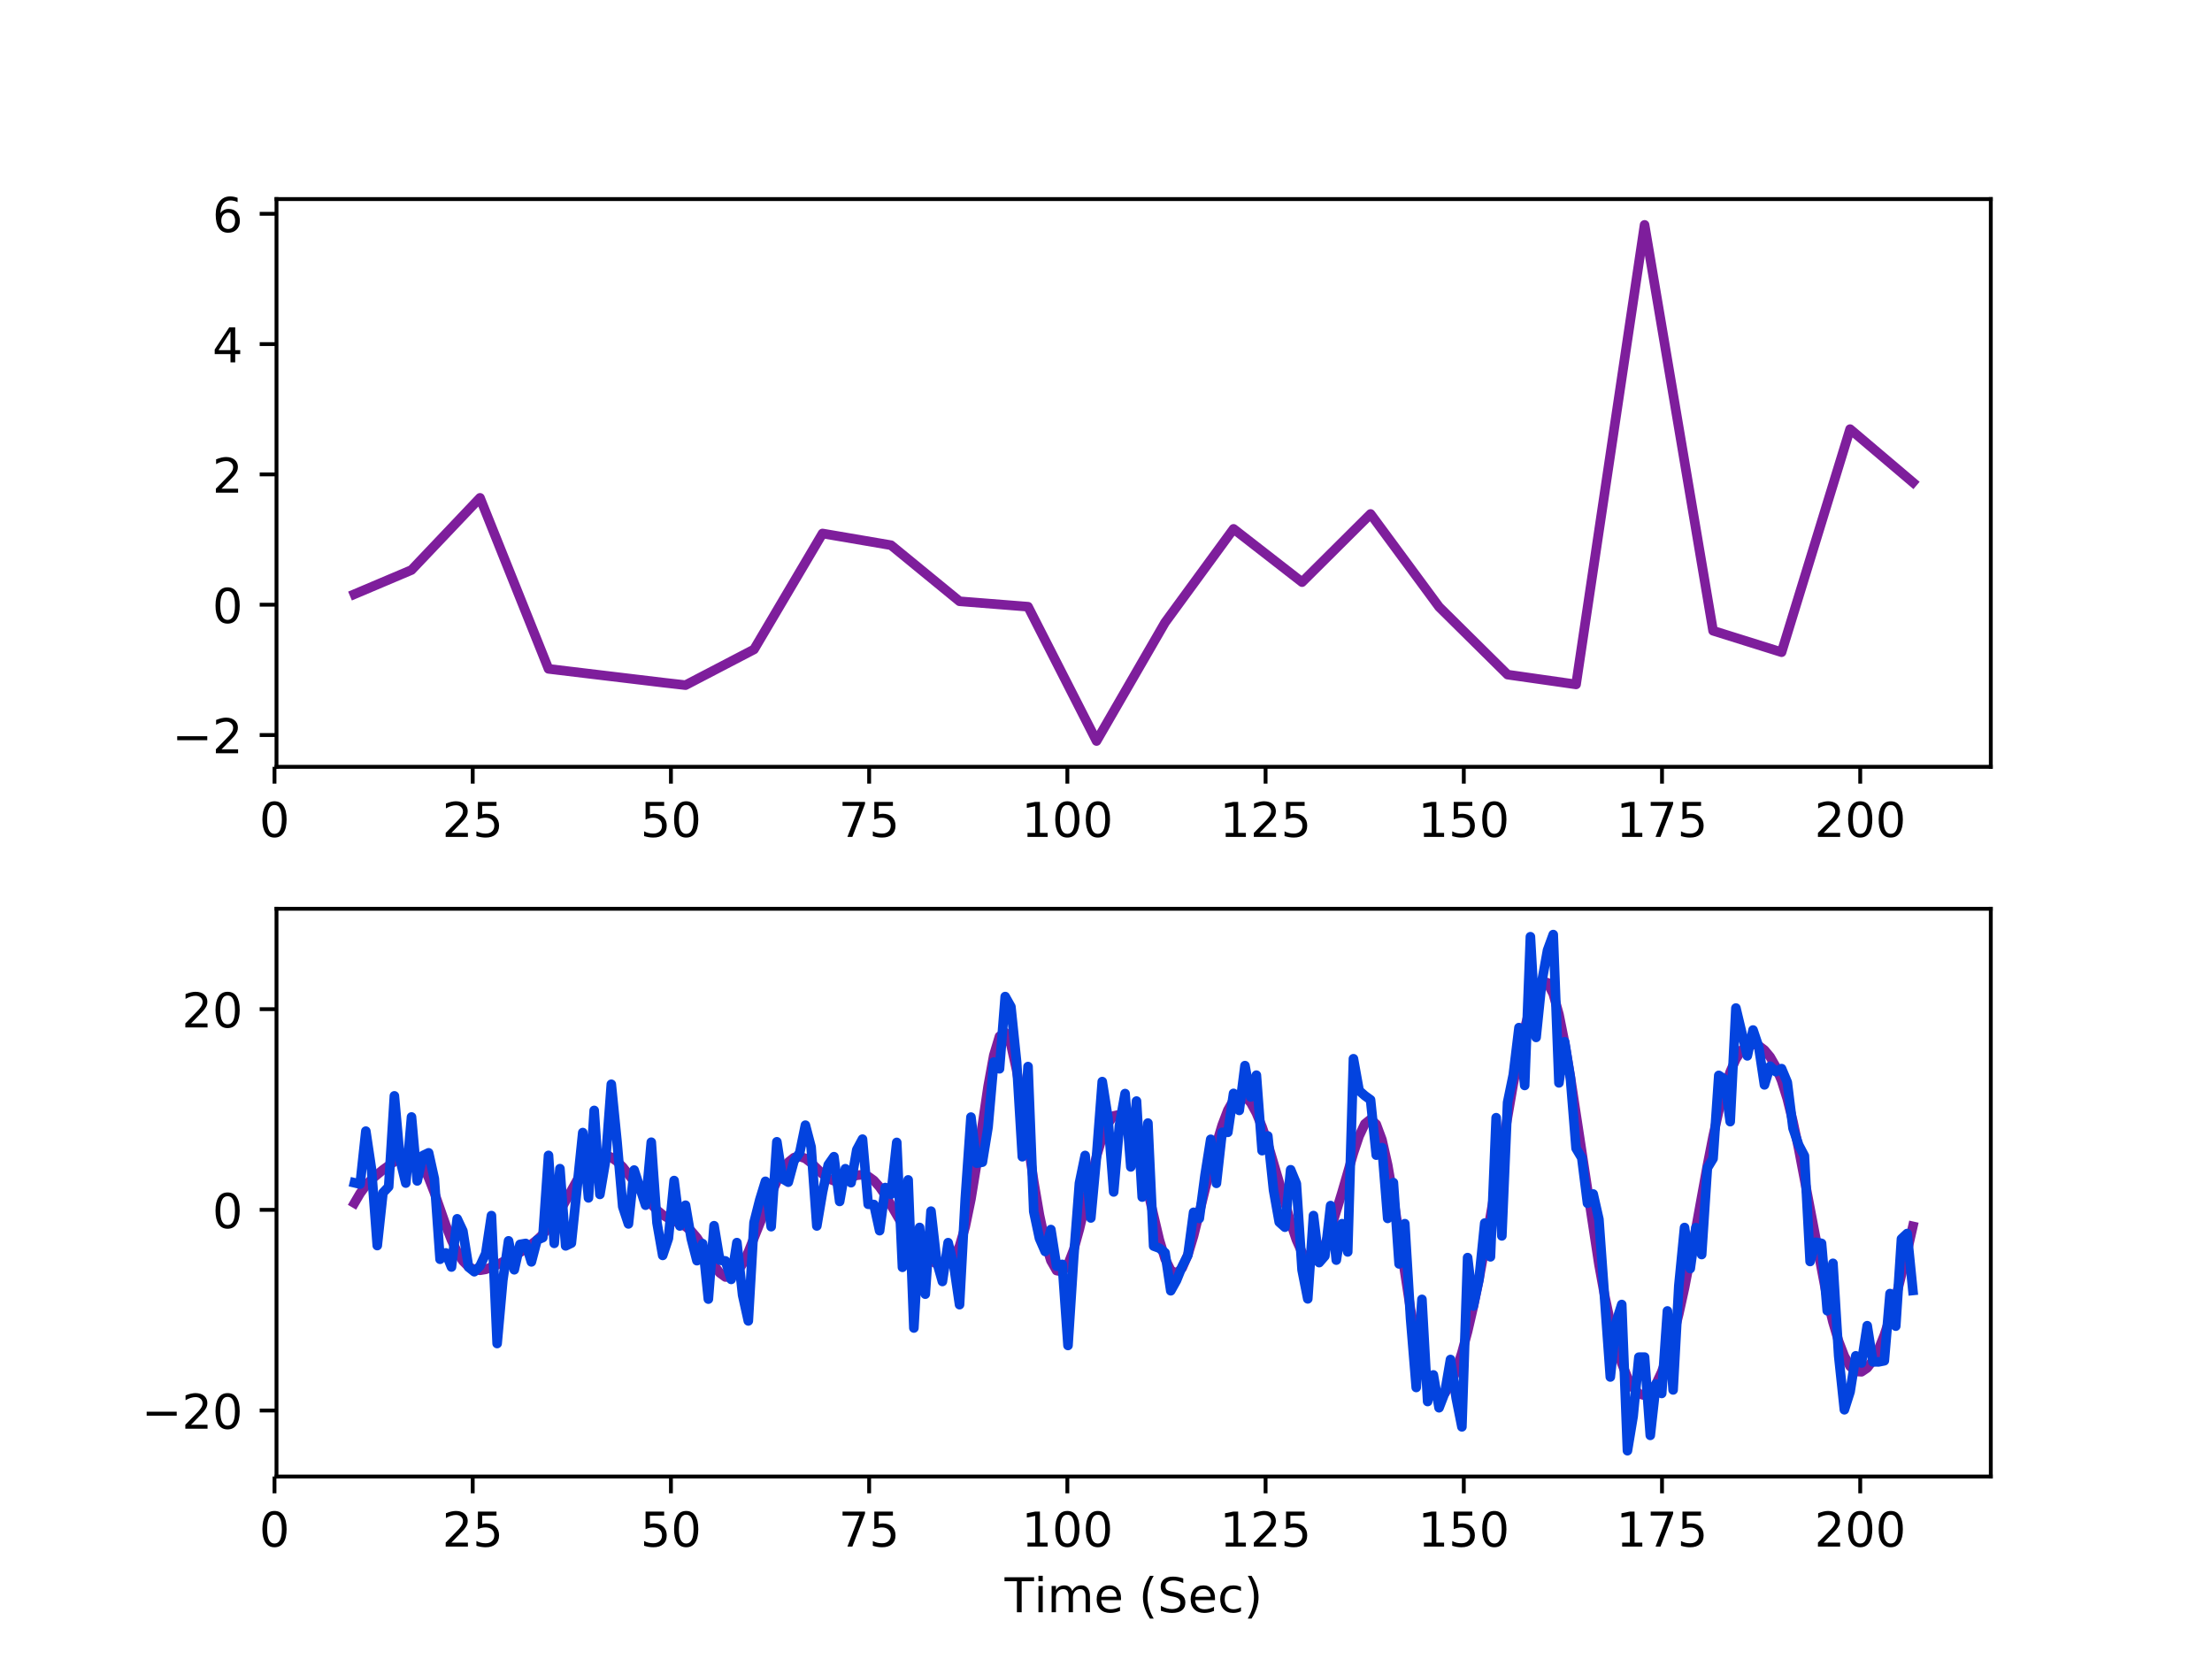 <?xml version="1.0" encoding="utf-8" standalone="no"?>
<!DOCTYPE svg PUBLIC "-//W3C//DTD SVG 1.1//EN"
  "http://www.w3.org/Graphics/SVG/1.1/DTD/svg11.dtd">
<!-- Created with matplotlib (http://matplotlib.org/) -->
<svg height="345.6pt" version="1.1" viewBox="0 0 460.8 345.6" width="460.8pt" xmlns="http://www.w3.org/2000/svg" xmlns:xlink="http://www.w3.org/1999/xlink">
 <defs>
  <style type="text/css">
*{stroke-linecap:butt;stroke-linejoin:round;}
  </style>
 </defs>
 <g id="figure_1">
  <g id="patch_1">
   <path d="M 0 345.6 
L 460.8 345.6 
L 460.8 0 
L 0 0 
z
" style="fill:#ffffff;"/>
  </g>
  <g id="axes_1">
   <g id="patch_2">
    <path d="M 57.6 159.744 
L 414.72 159.744 
L 414.72 41.472 
L 57.6 41.472 
z
" style="fill:#ffffff;"/>
   </g>
   <g id="matplotlib.axis_1">
    <g id="xtick_1">
     <g id="line2d_1">
      <defs>
       <path d="M 0 0 
L 0 3.5 
" id="m830a692a71" style="stroke:#000000;stroke-width:0.8;"/>
      </defs>
      <g>
       <use style="stroke:#000000;stroke-width:0.8;" x="57.184" xlink:href="#m830a692a71" y="159.744"/>
      </g>
     </g>
     <g id="text_1">
      <!-- 0 -->
      <defs>
       <path d="M 31.781 66.406 
Q 24.172 66.406 20.328 58.906 
Q 16.5 51.422 16.5 36.375 
Q 16.5 21.391 20.328 13.891 
Q 24.172 6.391 31.781 6.391 
Q 39.453 6.391 43.281 13.891 
Q 47.125 21.391 47.125 36.375 
Q 47.125 51.422 43.281 58.906 
Q 39.453 66.406 31.781 66.406 
z
M 31.781 74.219 
Q 44.047 74.219 50.516 64.516 
Q 56.984 54.828 56.984 36.375 
Q 56.984 17.969 50.516 8.266 
Q 44.047 -1.422 31.781 -1.422 
Q 19.531 -1.422 13.062 8.266 
Q 6.594 17.969 6.594 36.375 
Q 6.594 54.828 13.062 64.516 
Q 19.531 74.219 31.781 74.219 
z
" id="DejaVuSans-30"/>
      </defs>
      <g transform="translate(54.003 174.342)scale(0.1 -0.1)">
       <use xlink:href="#DejaVuSans-30"/>
      </g>
     </g>
    </g>
    <g id="xtick_2">
     <g id="line2d_2">
      <g>
       <use style="stroke:#000000;stroke-width:0.8;" x="98.476" xlink:href="#m830a692a71" y="159.744"/>
      </g>
     </g>
     <g id="text_2">
      <!-- 25 -->
      <defs>
       <path d="M 19.188 8.297 
L 53.609 8.297 
L 53.609 0 
L 7.328 0 
L 7.328 8.297 
Q 12.938 14.109 22.625 23.891 
Q 32.328 33.688 34.812 36.531 
Q 39.547 41.844 41.422 45.531 
Q 43.312 49.219 43.312 52.781 
Q 43.312 58.594 39.234 62.25 
Q 35.156 65.922 28.609 65.922 
Q 23.969 65.922 18.812 64.312 
Q 13.672 62.703 7.812 59.422 
L 7.812 69.391 
Q 13.766 71.781 18.938 73 
Q 24.125 74.219 28.422 74.219 
Q 39.75 74.219 46.484 68.547 
Q 53.219 62.891 53.219 53.422 
Q 53.219 48.922 51.531 44.891 
Q 49.859 40.875 45.406 35.406 
Q 44.188 33.984 37.641 27.219 
Q 31.109 20.453 19.188 8.297 
z
" id="DejaVuSans-32"/>
       <path d="M 10.797 72.906 
L 49.516 72.906 
L 49.516 64.594 
L 19.828 64.594 
L 19.828 46.734 
Q 21.969 47.469 24.109 47.828 
Q 26.266 48.188 28.422 48.188 
Q 40.625 48.188 47.75 41.5 
Q 54.891 34.812 54.891 23.391 
Q 54.891 11.625 47.562 5.094 
Q 40.234 -1.422 26.906 -1.422 
Q 22.312 -1.422 17.547 -0.641 
Q 12.797 0.141 7.719 1.703 
L 7.719 11.625 
Q 12.109 9.234 16.797 8.062 
Q 21.484 6.891 26.703 6.891 
Q 35.156 6.891 40.078 11.328 
Q 45.016 15.766 45.016 23.391 
Q 45.016 31 40.078 35.438 
Q 35.156 39.891 26.703 39.891 
Q 22.75 39.891 18.812 39.016 
Q 14.891 38.141 10.797 36.281 
z
" id="DejaVuSans-35"/>
      </defs>
      <g transform="translate(92.113 174.342)scale(0.1 -0.1)">
       <use xlink:href="#DejaVuSans-32"/>
       <use x="63.623" xlink:href="#DejaVuSans-35"/>
      </g>
     </g>
    </g>
    <g id="xtick_3">
     <g id="line2d_3">
      <g>
       <use style="stroke:#000000;stroke-width:0.8;" x="139.768" xlink:href="#m830a692a71" y="159.744"/>
      </g>
     </g>
     <g id="text_3">
      <!-- 50 -->
      <g transform="translate(133.405 174.342)scale(0.1 -0.1)">
       <use xlink:href="#DejaVuSans-35"/>
       <use x="63.623" xlink:href="#DejaVuSans-30"/>
      </g>
     </g>
    </g>
    <g id="xtick_4">
     <g id="line2d_4">
      <g>
       <use style="stroke:#000000;stroke-width:0.8;" x="181.06" xlink:href="#m830a692a71" y="159.744"/>
      </g>
     </g>
     <g id="text_4">
      <!-- 75 -->
      <defs>
       <path d="M 8.203 72.906 
L 55.078 72.906 
L 55.078 68.703 
L 28.609 0 
L 18.312 0 
L 43.219 64.594 
L 8.203 64.594 
z
" id="DejaVuSans-37"/>
      </defs>
      <g transform="translate(174.697 174.342)scale(0.1 -0.1)">
       <use xlink:href="#DejaVuSans-37"/>
       <use x="63.623" xlink:href="#DejaVuSans-35"/>
      </g>
     </g>
    </g>
    <g id="xtick_5">
     <g id="line2d_5">
      <g>
       <use style="stroke:#000000;stroke-width:0.8;" x="222.352" xlink:href="#m830a692a71" y="159.744"/>
      </g>
     </g>
     <g id="text_5">
      <!-- 100 -->
      <defs>
       <path d="M 12.406 8.297 
L 28.516 8.297 
L 28.516 63.922 
L 10.984 60.406 
L 10.984 69.391 
L 28.422 72.906 
L 38.281 72.906 
L 38.281 8.297 
L 54.391 8.297 
L 54.391 0 
L 12.406 0 
z
" id="DejaVuSans-31"/>
      </defs>
      <g transform="translate(212.808 174.342)scale(0.1 -0.1)">
       <use xlink:href="#DejaVuSans-31"/>
       <use x="63.623" xlink:href="#DejaVuSans-30"/>
       <use x="127.246" xlink:href="#DejaVuSans-30"/>
      </g>
     </g>
    </g>
    <g id="xtick_6">
     <g id="line2d_6">
      <g>
       <use style="stroke:#000000;stroke-width:0.8;" x="263.644" xlink:href="#m830a692a71" y="159.744"/>
      </g>
     </g>
     <g id="text_6">
      <!-- 125 -->
      <g transform="translate(254.1 174.342)scale(0.1 -0.1)">
       <use xlink:href="#DejaVuSans-31"/>
       <use x="63.623" xlink:href="#DejaVuSans-32"/>
       <use x="127.246" xlink:href="#DejaVuSans-35"/>
      </g>
     </g>
    </g>
    <g id="xtick_7">
     <g id="line2d_7">
      <g>
       <use style="stroke:#000000;stroke-width:0.8;" x="304.936" xlink:href="#m830a692a71" y="159.744"/>
      </g>
     </g>
     <g id="text_7">
      <!-- 150 -->
      <g transform="translate(295.392 174.342)scale(0.1 -0.1)">
       <use xlink:href="#DejaVuSans-31"/>
       <use x="63.623" xlink:href="#DejaVuSans-35"/>
       <use x="127.246" xlink:href="#DejaVuSans-30"/>
      </g>
     </g>
    </g>
    <g id="xtick_8">
     <g id="line2d_8">
      <g>
       <use style="stroke:#000000;stroke-width:0.8;" x="346.228" xlink:href="#m830a692a71" y="159.744"/>
      </g>
     </g>
     <g id="text_8">
      <!-- 175 -->
      <g transform="translate(336.684 174.342)scale(0.1 -0.1)">
       <use xlink:href="#DejaVuSans-31"/>
       <use x="63.623" xlink:href="#DejaVuSans-37"/>
       <use x="127.246" xlink:href="#DejaVuSans-35"/>
      </g>
     </g>
    </g>
    <g id="xtick_9">
     <g id="line2d_9">
      <g>
       <use style="stroke:#000000;stroke-width:0.8;" x="387.52" xlink:href="#m830a692a71" y="159.744"/>
      </g>
     </g>
     <g id="text_9">
      <!-- 200 -->
      <g transform="translate(377.976 174.342)scale(0.1 -0.1)">
       <use xlink:href="#DejaVuSans-32"/>
       <use x="63.623" xlink:href="#DejaVuSans-30"/>
       <use x="127.246" xlink:href="#DejaVuSans-30"/>
      </g>
     </g>
    </g>
   </g>
   <g id="matplotlib.axis_2">
    <g id="ytick_1">
     <g id="line2d_10">
      <defs>
       <path d="M 0 0 
L -3.5 0 
" id="mabad57efeb" style="stroke:#000000;stroke-width:0.8;"/>
      </defs>
      <g>
       <use style="stroke:#000000;stroke-width:0.8;" x="57.6" xlink:href="#mabad57efeb" y="153.12"/>
      </g>
     </g>
     <g id="text_10">
      <!-- −2 -->
      <defs>
       <path d="M 10.594 35.5 
L 73.188 35.5 
L 73.188 27.203 
L 10.594 27.203 
z
" id="DejaVuSans-2212"/>
      </defs>
      <g transform="translate(35.858 156.919)scale(0.1 -0.1)">
       <use xlink:href="#DejaVuSans-2212"/>
       <use x="83.789" xlink:href="#DejaVuSans-32"/>
      </g>
     </g>
    </g>
    <g id="ytick_2">
     <g id="line2d_11">
      <g>
       <use style="stroke:#000000;stroke-width:0.8;" x="57.6" xlink:href="#mabad57efeb" y="125.975"/>
      </g>
     </g>
     <g id="text_11">
      <!-- 0 -->
      <g transform="translate(44.237 129.775)scale(0.1 -0.1)">
       <use xlink:href="#DejaVuSans-30"/>
      </g>
     </g>
    </g>
    <g id="ytick_3">
     <g id="line2d_12">
      <g>
       <use style="stroke:#000000;stroke-width:0.8;" x="57.6" xlink:href="#mabad57efeb" y="98.831"/>
      </g>
     </g>
     <g id="text_12">
      <!-- 2 -->
      <g transform="translate(44.237 102.63)scale(0.1 -0.1)">
       <use xlink:href="#DejaVuSans-32"/>
      </g>
     </g>
    </g>
    <g id="ytick_4">
     <g id="line2d_13">
      <g>
       <use style="stroke:#000000;stroke-width:0.8;" x="57.6" xlink:href="#mabad57efeb" y="71.686"/>
      </g>
     </g>
     <g id="text_13">
      <!-- 4 -->
      <defs>
       <path d="M 37.797 64.312 
L 12.891 25.391 
L 37.797 25.391 
z
M 35.203 72.906 
L 47.609 72.906 
L 47.609 25.391 
L 58.016 25.391 
L 58.016 17.188 
L 47.609 17.188 
L 47.609 0 
L 37.797 0 
L 37.797 17.188 
L 4.891 17.188 
L 4.891 26.703 
z
" id="DejaVuSans-34"/>
      </defs>
      <g transform="translate(44.237 75.485)scale(0.1 -0.1)">
       <use xlink:href="#DejaVuSans-34"/>
      </g>
     </g>
    </g>
    <g id="ytick_5">
     <g id="line2d_14">
      <g>
       <use style="stroke:#000000;stroke-width:0.8;" x="57.6" xlink:href="#mabad57efeb" y="44.541"/>
      </g>
     </g>
     <g id="text_14">
      <!-- 6 -->
      <defs>
       <path d="M 33.016 40.375 
Q 26.375 40.375 22.484 35.828 
Q 18.609 31.297 18.609 23.391 
Q 18.609 15.531 22.484 10.953 
Q 26.375 6.391 33.016 6.391 
Q 39.656 6.391 43.531 10.953 
Q 47.406 15.531 47.406 23.391 
Q 47.406 31.297 43.531 35.828 
Q 39.656 40.375 33.016 40.375 
z
M 52.594 71.297 
L 52.594 62.312 
Q 48.875 64.062 45.094 64.984 
Q 41.312 65.922 37.594 65.922 
Q 27.828 65.922 22.672 59.328 
Q 17.531 52.734 16.797 39.406 
Q 19.672 43.656 24.016 45.922 
Q 28.375 48.188 33.594 48.188 
Q 44.578 48.188 50.953 41.516 
Q 57.328 34.859 57.328 23.391 
Q 57.328 12.156 50.688 5.359 
Q 44.047 -1.422 33.016 -1.422 
Q 20.359 -1.422 13.672 8.266 
Q 6.984 17.969 6.984 36.375 
Q 6.984 53.656 15.188 63.938 
Q 23.391 74.219 37.203 74.219 
Q 40.922 74.219 44.703 73.484 
Q 48.484 72.75 52.594 71.297 
z
" id="DejaVuSans-36"/>
      </defs>
      <g transform="translate(44.237 48.341)scale(0.1 -0.1)">
       <use xlink:href="#DejaVuSans-36"/>
      </g>
     </g>
    </g>
   </g>
   <g id="line2d_15">
    <path clip-path="url(#p3f8c9cc16c)" d="M 73.833 123.779 
L 85.725 118.742 
L 99.995 103.712 
L 114.266 139.336 
L 138.05 142.188 
L 142.807 142.727 
L 157.077 135.289 
L 171.348 111.134 
L 185.619 113.574 
L 199.889 125.258 
L 214.16 126.386 
L 228.43 154.368 
L 242.701 129.683 
L 256.971 110.172 
L 271.242 121.268 
L 285.512 107.071 
L 299.783 126.422 
L 314.053 140.536 
L 328.324 142.574 
L 342.594 46.848 
L 356.865 131.395 
L 371.135 135.863 
L 385.406 89.396 
L 398.487 100.484 
L 398.487 100.484 
" style="fill:none;stroke:#7e1e9c;stroke-linecap:square;stroke-width:2;"/>
   </g>
   <g id="patch_3">
    <path d="M 57.6 159.744 
L 57.6 41.472 
" style="fill:none;stroke:#000000;stroke-linecap:square;stroke-linejoin:miter;stroke-width:0.8;"/>
   </g>
   <g id="patch_4">
    <path d="M 414.72 159.744 
L 414.72 41.472 
" style="fill:none;stroke:#000000;stroke-linecap:square;stroke-linejoin:miter;stroke-width:0.8;"/>
   </g>
   <g id="patch_5">
    <path d="M 57.6 159.744 
L 414.72 159.744 
" style="fill:none;stroke:#000000;stroke-linecap:square;stroke-linejoin:miter;stroke-width:0.8;"/>
   </g>
   <g id="patch_6">
    <path d="M 57.6 41.472 
L 414.72 41.472 
" style="fill:none;stroke:#000000;stroke-linecap:square;stroke-linejoin:miter;stroke-width:0.8;"/>
   </g>
  </g>
  <g id="axes_2">
   <g id="patch_7">
    <path d="M 57.6 307.584 
L 414.72 307.584 
L 414.72 189.312 
L 57.6 189.312 
z
" style="fill:#ffffff;"/>
   </g>
   <g id="matplotlib.axis_3">
    <g id="xtick_10">
     <g id="line2d_16">
      <g>
       <use style="stroke:#000000;stroke-width:0.8;" x="57.184" xlink:href="#m830a692a71" y="307.584"/>
      </g>
     </g>
     <g id="text_15">
      <!-- 0 -->
      <g transform="translate(54.003 322.182)scale(0.1 -0.1)">
       <use xlink:href="#DejaVuSans-30"/>
      </g>
     </g>
    </g>
    <g id="xtick_11">
     <g id="line2d_17">
      <g>
       <use style="stroke:#000000;stroke-width:0.8;" x="98.476" xlink:href="#m830a692a71" y="307.584"/>
      </g>
     </g>
     <g id="text_16">
      <!-- 25 -->
      <g transform="translate(92.113 322.182)scale(0.1 -0.1)">
       <use xlink:href="#DejaVuSans-32"/>
       <use x="63.623" xlink:href="#DejaVuSans-35"/>
      </g>
     </g>
    </g>
    <g id="xtick_12">
     <g id="line2d_18">
      <g>
       <use style="stroke:#000000;stroke-width:0.8;" x="139.768" xlink:href="#m830a692a71" y="307.584"/>
      </g>
     </g>
     <g id="text_17">
      <!-- 50 -->
      <g transform="translate(133.405 322.182)scale(0.1 -0.1)">
       <use xlink:href="#DejaVuSans-35"/>
       <use x="63.623" xlink:href="#DejaVuSans-30"/>
      </g>
     </g>
    </g>
    <g id="xtick_13">
     <g id="line2d_19">
      <g>
       <use style="stroke:#000000;stroke-width:0.8;" x="181.06" xlink:href="#m830a692a71" y="307.584"/>
      </g>
     </g>
     <g id="text_18">
      <!-- 75 -->
      <g transform="translate(174.697 322.182)scale(0.1 -0.1)">
       <use xlink:href="#DejaVuSans-37"/>
       <use x="63.623" xlink:href="#DejaVuSans-35"/>
      </g>
     </g>
    </g>
    <g id="xtick_14">
     <g id="line2d_20">
      <g>
       <use style="stroke:#000000;stroke-width:0.8;" x="222.352" xlink:href="#m830a692a71" y="307.584"/>
      </g>
     </g>
     <g id="text_19">
      <!-- 100 -->
      <g transform="translate(212.808 322.182)scale(0.1 -0.1)">
       <use xlink:href="#DejaVuSans-31"/>
       <use x="63.623" xlink:href="#DejaVuSans-30"/>
       <use x="127.246" xlink:href="#DejaVuSans-30"/>
      </g>
     </g>
    </g>
    <g id="xtick_15">
     <g id="line2d_21">
      <g>
       <use style="stroke:#000000;stroke-width:0.8;" x="263.644" xlink:href="#m830a692a71" y="307.584"/>
      </g>
     </g>
     <g id="text_20">
      <!-- 125 -->
      <g transform="translate(254.1 322.182)scale(0.1 -0.1)">
       <use xlink:href="#DejaVuSans-31"/>
       <use x="63.623" xlink:href="#DejaVuSans-32"/>
       <use x="127.246" xlink:href="#DejaVuSans-35"/>
      </g>
     </g>
    </g>
    <g id="xtick_16">
     <g id="line2d_22">
      <g>
       <use style="stroke:#000000;stroke-width:0.8;" x="304.936" xlink:href="#m830a692a71" y="307.584"/>
      </g>
     </g>
     <g id="text_21">
      <!-- 150 -->
      <g transform="translate(295.392 322.182)scale(0.1 -0.1)">
       <use xlink:href="#DejaVuSans-31"/>
       <use x="63.623" xlink:href="#DejaVuSans-35"/>
       <use x="127.246" xlink:href="#DejaVuSans-30"/>
      </g>
     </g>
    </g>
    <g id="xtick_17">
     <g id="line2d_23">
      <g>
       <use style="stroke:#000000;stroke-width:0.8;" x="346.228" xlink:href="#m830a692a71" y="307.584"/>
      </g>
     </g>
     <g id="text_22">
      <!-- 175 -->
      <g transform="translate(336.684 322.182)scale(0.1 -0.1)">
       <use xlink:href="#DejaVuSans-31"/>
       <use x="63.623" xlink:href="#DejaVuSans-37"/>
       <use x="127.246" xlink:href="#DejaVuSans-35"/>
      </g>
     </g>
    </g>
    <g id="xtick_18">
     <g id="line2d_24">
      <g>
       <use style="stroke:#000000;stroke-width:0.8;" x="387.52" xlink:href="#m830a692a71" y="307.584"/>
      </g>
     </g>
     <g id="text_23">
      <!-- 200 -->
      <g transform="translate(377.976 322.182)scale(0.1 -0.1)">
       <use xlink:href="#DejaVuSans-32"/>
       <use x="63.623" xlink:href="#DejaVuSans-30"/>
       <use x="127.246" xlink:href="#DejaVuSans-30"/>
      </g>
     </g>
    </g>
    <g id="text_24">
     <!-- Time (Sec) -->
     <defs>
      <path d="M -0.297 72.906 
L 61.375 72.906 
L 61.375 64.594 
L 35.5 64.594 
L 35.5 0 
L 25.594 0 
L 25.594 64.594 
L -0.297 64.594 
z
" id="DejaVuSans-54"/>
      <path d="M 9.422 54.688 
L 18.406 54.688 
L 18.406 0 
L 9.422 0 
z
M 9.422 75.984 
L 18.406 75.984 
L 18.406 64.594 
L 9.422 64.594 
z
" id="DejaVuSans-69"/>
      <path d="M 52 44.188 
Q 55.375 50.25 60.062 53.125 
Q 64.75 56 71.094 56 
Q 79.641 56 84.281 50.016 
Q 88.922 44.047 88.922 33.016 
L 88.922 0 
L 79.891 0 
L 79.891 32.719 
Q 79.891 40.578 77.094 44.375 
Q 74.312 48.188 68.609 48.188 
Q 61.625 48.188 57.562 43.547 
Q 53.516 38.922 53.516 30.906 
L 53.516 0 
L 44.484 0 
L 44.484 32.719 
Q 44.484 40.625 41.703 44.406 
Q 38.922 48.188 33.109 48.188 
Q 26.219 48.188 22.156 43.531 
Q 18.109 38.875 18.109 30.906 
L 18.109 0 
L 9.078 0 
L 9.078 54.688 
L 18.109 54.688 
L 18.109 46.188 
Q 21.188 51.219 25.484 53.609 
Q 29.781 56 35.688 56 
Q 41.656 56 45.828 52.969 
Q 50 49.953 52 44.188 
z
" id="DejaVuSans-6d"/>
      <path d="M 56.203 29.594 
L 56.203 25.203 
L 14.891 25.203 
Q 15.484 15.922 20.484 11.062 
Q 25.484 6.203 34.422 6.203 
Q 39.594 6.203 44.453 7.469 
Q 49.312 8.734 54.109 11.281 
L 54.109 2.781 
Q 49.266 0.734 44.188 -0.344 
Q 39.109 -1.422 33.891 -1.422 
Q 20.797 -1.422 13.156 6.188 
Q 5.516 13.812 5.516 26.812 
Q 5.516 40.234 12.766 48.109 
Q 20.016 56 32.328 56 
Q 43.359 56 49.781 48.891 
Q 56.203 41.797 56.203 29.594 
z
M 47.219 32.234 
Q 47.125 39.594 43.094 43.984 
Q 39.062 48.391 32.422 48.391 
Q 24.906 48.391 20.391 44.141 
Q 15.875 39.891 15.188 32.172 
z
" id="DejaVuSans-65"/>
      <path id="DejaVuSans-20"/>
      <path d="M 31 75.875 
Q 24.469 64.656 21.281 53.656 
Q 18.109 42.672 18.109 31.391 
Q 18.109 20.125 21.312 9.062 
Q 24.516 -2 31 -13.188 
L 23.188 -13.188 
Q 15.875 -1.703 12.234 9.375 
Q 8.594 20.453 8.594 31.391 
Q 8.594 42.281 12.203 53.312 
Q 15.828 64.359 23.188 75.875 
z
" id="DejaVuSans-28"/>
      <path d="M 53.516 70.516 
L 53.516 60.891 
Q 47.906 63.578 42.922 64.891 
Q 37.938 66.219 33.297 66.219 
Q 25.25 66.219 20.875 63.094 
Q 16.5 59.969 16.5 54.203 
Q 16.5 49.359 19.406 46.891 
Q 22.312 44.438 30.422 42.922 
L 36.375 41.703 
Q 47.406 39.594 52.656 34.297 
Q 57.906 29 57.906 20.125 
Q 57.906 9.516 50.797 4.047 
Q 43.703 -1.422 29.984 -1.422 
Q 24.812 -1.422 18.969 -0.25 
Q 13.141 0.922 6.891 3.219 
L 6.891 13.375 
Q 12.891 10.016 18.656 8.297 
Q 24.422 6.594 29.984 6.594 
Q 38.422 6.594 43.016 9.906 
Q 47.609 13.234 47.609 19.391 
Q 47.609 24.75 44.312 27.781 
Q 41.016 30.812 33.5 32.328 
L 27.484 33.5 
Q 16.453 35.688 11.516 40.375 
Q 6.594 45.062 6.594 53.422 
Q 6.594 63.094 13.406 68.656 
Q 20.219 74.219 32.172 74.219 
Q 37.312 74.219 42.625 73.281 
Q 47.953 72.359 53.516 70.516 
z
" id="DejaVuSans-53"/>
      <path d="M 48.781 52.594 
L 48.781 44.188 
Q 44.969 46.297 41.141 47.344 
Q 37.312 48.391 33.406 48.391 
Q 24.656 48.391 19.812 42.844 
Q 14.984 37.312 14.984 27.297 
Q 14.984 17.281 19.812 11.734 
Q 24.656 6.203 33.406 6.203 
Q 37.312 6.203 41.141 7.25 
Q 44.969 8.297 48.781 10.406 
L 48.781 2.094 
Q 45.016 0.344 40.984 -0.531 
Q 36.969 -1.422 32.422 -1.422 
Q 20.062 -1.422 12.781 6.344 
Q 5.516 14.109 5.516 27.297 
Q 5.516 40.672 12.859 48.328 
Q 20.219 56 33.016 56 
Q 37.156 56 41.109 55.141 
Q 45.062 54.297 48.781 52.594 
z
" id="DejaVuSans-63"/>
      <path d="M 8.016 75.875 
L 15.828 75.875 
Q 23.141 64.359 26.781 53.312 
Q 30.422 42.281 30.422 31.391 
Q 30.422 20.453 26.781 9.375 
Q 23.141 -1.703 15.828 -13.188 
L 8.016 -13.188 
Q 14.5 -2 17.703 9.062 
Q 20.906 20.125 20.906 31.391 
Q 20.906 42.672 17.703 53.656 
Q 14.5 64.656 8.016 75.875 
z
" id="DejaVuSans-29"/>
     </defs>
     <g transform="translate(209.282 335.861)scale(0.1 -0.1)">
      <use xlink:href="#DejaVuSans-54"/>
      <use x="61.037" xlink:href="#DejaVuSans-69"/>
      <use x="88.82" xlink:href="#DejaVuSans-6d"/>
      <use x="186.232" xlink:href="#DejaVuSans-65"/>
      <use x="247.756" xlink:href="#DejaVuSans-20"/>
      <use x="279.543" xlink:href="#DejaVuSans-28"/>
      <use x="318.557" xlink:href="#DejaVuSans-53"/>
      <use x="382.033" xlink:href="#DejaVuSans-65"/>
      <use x="443.557" xlink:href="#DejaVuSans-63"/>
      <use x="498.537" xlink:href="#DejaVuSans-29"/>
     </g>
    </g>
   </g>
   <g id="matplotlib.axis_4">
    <g id="ytick_6">
     <g id="line2d_25">
      <g>
       <use style="stroke:#000000;stroke-width:0.8;" x="57.6" xlink:href="#mabad57efeb" y="293.834"/>
      </g>
     </g>
     <g id="text_25">
      <!-- −20 -->
      <g transform="translate(29.495 297.633)scale(0.1 -0.1)">
       <use xlink:href="#DejaVuSans-2212"/>
       <use x="83.789" xlink:href="#DejaVuSans-32"/>
       <use x="147.412" xlink:href="#DejaVuSans-30"/>
      </g>
     </g>
    </g>
    <g id="ytick_7">
     <g id="line2d_26">
      <g>
       <use style="stroke:#000000;stroke-width:0.8;" x="57.6" xlink:href="#mabad57efeb" y="252.032"/>
      </g>
     </g>
     <g id="text_26">
      <!-- 0 -->
      <g transform="translate(44.237 255.831)scale(0.1 -0.1)">
       <use xlink:href="#DejaVuSans-30"/>
      </g>
     </g>
    </g>
    <g id="ytick_8">
     <g id="line2d_27">
      <g>
       <use style="stroke:#000000;stroke-width:0.8;" x="57.6" xlink:href="#mabad57efeb" y="210.23"/>
      </g>
     </g>
     <g id="text_27">
      <!-- 20 -->
      <g transform="translate(37.875 214.029)scale(0.1 -0.1)">
       <use xlink:href="#DejaVuSans-32"/>
       <use x="63.623" xlink:href="#DejaVuSans-30"/>
      </g>
     </g>
    </g>
   </g>
   <g id="line2d_28">
    <path clip-path="url(#p2333689847)" d="M 73.833 250.629 
L 75.022 248.6 
L 76.211 246.962 
L 77.4 245.666 
L 79.779 243.689 
L 83.346 241.125 
L 84.536 240.6 
L 85.725 240.602 
L 86.914 241.342 
L 88.103 242.935 
L 89.292 245.354 
L 90.482 248.421 
L 92.86 255.229 
L 94.049 258.297 
L 95.239 260.814 
L 96.428 262.673 
L 97.617 263.872 
L 98.806 264.483 
L 99.995 264.624 
L 101.185 264.424 
L 103.563 263.483 
L 107.131 261.642 
L 109.509 260.145 
L 111.887 258.29 
L 113.077 257.147 
L 114.266 255.786 
L 115.455 254.167 
L 116.644 252.279 
L 121.401 243.777 
L 122.59 242.23 
L 123.78 241.183 
L 124.969 240.664 
L 126.158 240.652 
L 127.347 241.099 
L 128.536 241.945 
L 129.726 243.119 
L 132.104 246.133 
L 134.482 249.399 
L 135.672 250.862 
L 136.861 252.1 
L 138.05 253.068 
L 139.239 253.777 
L 142.807 255.486 
L 143.996 256.463 
L 145.185 257.844 
L 146.375 259.62 
L 148.753 263.601 
L 149.942 265.164 
L 151.131 266.025 
L 152.321 266.001 
L 153.51 265.054 
L 154.699 263.273 
L 155.888 260.837 
L 158.267 254.883 
L 160.645 248.779 
L 161.834 246.067 
L 163.024 243.8 
L 164.213 242.13 
L 165.402 241.159 
L 166.591 240.914 
L 167.78 241.329 
L 168.97 242.241 
L 171.348 244.564 
L 172.537 245.475 
L 173.726 245.984 
L 174.916 246.042 
L 176.105 245.729 
L 178.483 244.827 
L 179.672 244.716 
L 180.862 245.063 
L 182.051 245.924 
L 183.24 247.268 
L 184.429 248.994 
L 187.997 255.123 
L 190.375 258.906 
L 191.565 260.468 
L 192.754 261.731 
L 193.943 262.666 
L 195.132 263.268 
L 196.321 263.506 
L 197.511 263.212 
L 198.7 262.046 
L 199.889 259.601 
L 201.078 255.555 
L 202.267 249.781 
L 203.457 242.474 
L 205.835 226.327 
L 207.024 219.839 
L 208.214 215.892 
L 209.403 215.12 
L 210.592 217.615 
L 211.781 222.919 
L 212.97 230.146 
L 215.349 246.131 
L 216.538 253.118 
L 217.727 258.697 
L 218.916 262.596 
L 220.106 264.68 
L 221.295 264.919 
L 222.484 263.402 
L 223.673 260.331 
L 224.862 256.03 
L 228.43 240.844 
L 229.619 236.849 
L 230.809 234.016 
L 231.998 232.466 
L 233.187 232.213 
L 234.376 233.23 
L 235.565 235.461 
L 236.755 238.805 
L 237.944 243.103 
L 241.511 258.27 
L 242.701 262.208 
L 243.89 264.645 
L 245.079 265.294 
L 246.268 264.136 
L 247.458 261.391 
L 248.647 257.449 
L 251.025 247.81 
L 253.404 238.368 
L 254.593 234.409 
L 255.782 231.275 
L 256.971 229.17 
L 258.16 228.215 
L 259.35 228.418 
L 260.539 229.683 
L 261.728 231.859 
L 262.917 234.772 
L 264.106 238.256 
L 266.485 246.316 
L 268.863 254.665 
L 270.053 258.243 
L 271.242 260.932 
L 272.431 262.442 
L 273.62 262.633 
L 274.809 261.532 
L 275.999 259.299 
L 277.188 256.182 
L 279.566 248.394 
L 281.945 240.186 
L 283.134 236.648 
L 284.323 234.127 
L 285.512 233.175 
L 286.701 234.216 
L 287.891 237.427 
L 289.08 242.685 
L 290.269 249.553 
L 293.837 272.722 
L 295.026 279.127 
L 296.215 284.241 
L 297.404 287.93 
L 298.594 290.142 
L 299.783 290.886 
L 300.972 290.248 
L 302.161 288.391 
L 303.35 285.519 
L 304.54 281.809 
L 305.729 277.365 
L 306.918 272.237 
L 308.107 266.468 
L 310.486 253.356 
L 315.243 225.785 
L 316.432 219.729 
L 317.621 214.277 
L 318.81 209.659 
L 319.999 206.256 
L 321.189 204.501 
L 322.378 204.722 
L 323.567 207.031 
L 324.756 211.303 
L 325.945 217.218 
L 327.135 224.338 
L 333.081 263.366 
L 334.27 269.844 
L 335.459 275.469 
L 336.648 280.178 
L 337.838 283.984 
L 339.027 286.943 
L 340.216 289.078 
L 341.405 290.344 
L 342.594 290.664 
L 343.784 289.988 
L 344.973 288.341 
L 346.162 285.811 
L 347.351 282.489 
L 348.54 278.436 
L 349.73 273.683 
L 350.919 268.274 
L 353.297 255.886 
L 355.676 242.798 
L 356.865 236.747 
L 358.054 231.396 
L 359.243 226.898 
L 360.433 223.307 
L 361.622 220.612 
L 362.811 218.78 
L 364 217.762 
L 365.189 217.483 
L 366.379 217.841 
L 367.568 218.741 
L 368.757 220.172 
L 369.946 222.241 
L 371.135 225.11 
L 372.325 228.912 
L 373.514 233.682 
L 374.703 239.327 
L 380.649 270.544 
L 381.838 275.4 
L 383.028 279.428 
L 384.217 282.53 
L 385.406 284.627 
L 386.595 285.689 
L 387.784 285.766 
L 388.974 284.963 
L 390.163 283.382 
L 391.352 281.088 
L 392.541 278.116 
L 393.73 274.507 
L 394.92 270.334 
L 397.298 260.715 
L 398.487 255.468 
L 398.487 255.468 
" style="fill:none;stroke:#7e1e9c;stroke-linecap:square;stroke-width:2;"/>
   </g>
   <g id="line2d_29">
    <path clip-path="url(#p2333689847)" d="M 73.833 246.39 
L 75.022 246.671 
L 76.211 235.635 
L 77.4 243.622 
L 78.59 259.475 
L 79.779 248.482 
L 80.968 247.22 
L 82.157 228.287 
L 83.346 241.589 
L 84.536 246.459 
L 85.725 232.685 
L 86.914 246.008 
L 88.103 240.72 
L 89.292 240.154 
L 90.482 245.543 
L 91.671 262.327 
L 92.86 261.002 
L 94.049 263.947 
L 95.239 253.896 
L 96.428 256.433 
L 97.617 263.968 
L 98.806 264.925 
L 99.995 263.728 
L 101.185 261.14 
L 102.374 253.227 
L 103.563 279.884 
L 104.752 266.7 
L 105.941 258.487 
L 107.131 264.517 
L 108.32 259.23 
L 109.509 259.03 
L 110.698 262.872 
L 111.887 258.307 
L 113.077 257.815 
L 114.266 240.689 
L 115.455 259.017 
L 116.644 243.449 
L 117.834 259.539 
L 119.023 258.971 
L 121.401 235.934 
L 122.59 249.541 
L 123.78 231.32 
L 124.969 248.818 
L 126.158 241.79 
L 127.347 225.871 
L 128.536 237.778 
L 129.726 251.369 
L 130.915 254.965 
L 132.104 243.742 
L 134.482 251.068 
L 135.672 237.941 
L 136.861 254.723 
L 138.05 261.524 
L 139.239 257.979 
L 140.429 245.928 
L 141.618 255.389 
L 142.807 251.066 
L 143.996 258.013 
L 145.185 262.624 
L 146.375 259.073 
L 147.564 270.627 
L 148.753 255.335 
L 149.942 262.514 
L 151.131 262.677 
L 152.321 266.52 
L 153.51 258.856 
L 154.699 269.801 
L 155.888 275.172 
L 157.077 254.666 
L 158.267 249.966 
L 159.456 246.088 
L 160.645 255.538 
L 161.834 237.853 
L 163.024 245.56 
L 164.213 246.271 
L 165.402 241.856 
L 166.591 240.16 
L 167.78 234.392 
L 168.97 238.939 
L 170.159 255.388 
L 171.348 248.362 
L 172.537 242.658 
L 173.726 240.955 
L 174.916 250.286 
L 176.105 243.463 
L 177.294 246.378 
L 178.483 239.516 
L 179.672 237.302 
L 180.862 250.872 
L 182.051 250.92 
L 183.24 256.375 
L 184.429 247.383 
L 185.619 248.789 
L 186.808 237.983 
L 187.997 264.005 
L 189.186 245.792 
L 190.375 276.648 
L 191.565 255.698 
L 192.754 269.597 
L 193.943 252.301 
L 195.132 262.784 
L 196.321 266.958 
L 197.511 258.867 
L 198.7 263.675 
L 199.889 271.787 
L 201.078 249.773 
L 202.267 232.711 
L 203.457 242.313 
L 204.646 242.1 
L 205.835 234.788 
L 207.024 221.243 
L 208.214 222.651 
L 209.403 207.602 
L 210.592 209.728 
L 211.781 221.226 
L 212.97 240.972 
L 214.16 222.184 
L 215.349 252.384 
L 216.538 257.977 
L 217.727 260.703 
L 218.916 256.134 
L 220.106 263.763 
L 221.295 263.392 
L 222.484 280.287 
L 223.673 261.949 
L 224.862 246.479 
L 226.052 240.702 
L 227.241 253.726 
L 228.43 240.875 
L 229.619 225.314 
L 230.809 232.828 
L 231.998 248.308 
L 233.187 234.514 
L 234.376 227.811 
L 235.565 243.091 
L 236.755 229.371 
L 237.944 249.377 
L 239.133 233.952 
L 240.322 259.576 
L 241.511 260.013 
L 242.701 260.97 
L 243.89 268.892 
L 245.079 266.754 
L 246.268 263.814 
L 247.458 261.473 
L 248.647 252.546 
L 249.836 253.823 
L 251.025 244.805 
L 252.214 237.338 
L 253.404 246.513 
L 254.593 235.884 
L 255.782 235.885 
L 256.971 227.77 
L 258.16 231.321 
L 259.35 221.988 
L 260.539 228.517 
L 261.728 223.976 
L 262.917 239.706 
L 264.106 236.632 
L 265.296 247.921 
L 266.485 254.587 
L 267.674 255.649 
L 268.863 243.678 
L 270.053 246.565 
L 271.242 264.549 
L 272.431 270.578 
L 273.62 253.223 
L 274.809 263.026 
L 275.999 261.651 
L 277.188 251.144 
L 278.377 262.504 
L 279.566 254.917 
L 280.755 260.8 
L 281.945 220.552 
L 283.134 227.206 
L 284.323 228.251 
L 285.512 229.111 
L 286.701 240.637 
L 287.891 239.068 
L 289.08 253.815 
L 290.269 246.362 
L 291.458 263.298 
L 292.648 254.91 
L 293.837 274.595 
L 295.026 289.037 
L 296.215 270.682 
L 297.404 291.965 
L 298.594 286.415 
L 299.783 293.262 
L 300.972 290.171 
L 302.161 283.208 
L 303.35 291.251 
L 304.54 297.239 
L 305.729 261.978 
L 306.918 272.066 
L 308.107 266.49 
L 309.296 254.784 
L 310.486 261.821 
L 311.675 232.837 
L 312.864 257.458 
L 314.053 229.67 
L 315.243 223.885 
L 316.432 214.064 
L 317.621 226.122 
L 318.81 195.134 
L 319.999 216.112 
L 321.189 204.557 
L 322.378 197.94 
L 323.567 194.688 
L 324.756 225.583 
L 325.945 217.02 
L 327.135 224.498 
L 328.324 239.221 
L 329.513 241.204 
L 330.702 250.659 
L 331.891 248.728 
L 333.081 253.985 
L 335.459 286.853 
L 336.648 275.504 
L 337.838 271.751 
L 339.027 302.208 
L 340.216 295.024 
L 341.405 282.72 
L 342.594 282.71 
L 343.784 299.012 
L 344.973 288.319 
L 346.162 290.282 
L 347.351 273.092 
L 348.54 289.547 
L 349.73 267.823 
L 350.919 255.711 
L 352.108 264.267 
L 353.297 255.735 
L 354.486 261.346 
L 355.676 243.308 
L 356.865 241.35 
L 358.054 224.019 
L 359.243 224.807 
L 360.433 233.661 
L 361.622 209.994 
L 364 219.956 
L 365.189 214.568 
L 366.379 218.122 
L 367.568 226.004 
L 368.757 222.106 
L 369.946 223.252 
L 371.135 222.612 
L 372.325 225.457 
L 373.514 235.029 
L 374.703 238.523 
L 375.892 240.784 
L 377.081 262.795 
L 378.271 258.784 
L 379.46 259.017 
L 380.649 273.049 
L 381.838 263.171 
L 383.028 282.433 
L 384.217 293.677 
L 385.406 289.937 
L 386.595 282.443 
L 387.784 283.943 
L 388.974 276.164 
L 390.163 283.701 
L 391.352 283.708 
L 392.541 283.469 
L 393.73 269.471 
L 394.92 276.261 
L 396.109 258.075 
L 397.298 256.965 
L 398.487 268.828 
L 398.487 268.828 
" style="fill:none;stroke:#0343df;stroke-linecap:square;stroke-width:2;"/>
   </g>
   <g id="patch_8">
    <path d="M 57.6 307.584 
L 57.6 189.312 
" style="fill:none;stroke:#000000;stroke-linecap:square;stroke-linejoin:miter;stroke-width:0.8;"/>
   </g>
   <g id="patch_9">
    <path d="M 414.72 307.584 
L 414.72 189.312 
" style="fill:none;stroke:#000000;stroke-linecap:square;stroke-linejoin:miter;stroke-width:0.8;"/>
   </g>
   <g id="patch_10">
    <path d="M 57.6 307.584 
L 414.72 307.584 
" style="fill:none;stroke:#000000;stroke-linecap:square;stroke-linejoin:miter;stroke-width:0.8;"/>
   </g>
   <g id="patch_11">
    <path d="M 57.6 189.312 
L 414.72 189.312 
" style="fill:none;stroke:#000000;stroke-linecap:square;stroke-linejoin:miter;stroke-width:0.8;"/>
   </g>
  </g>
 </g>
 <defs>
  <clipPath id="p3f8c9cc16c">
   <rect height="118.272" width="357.12" x="57.6" y="41.472"/>
  </clipPath>
  <clipPath id="p2333689847">
   <rect height="118.272" width="357.12" x="57.6" y="189.312"/>
  </clipPath>
 </defs>
</svg>
